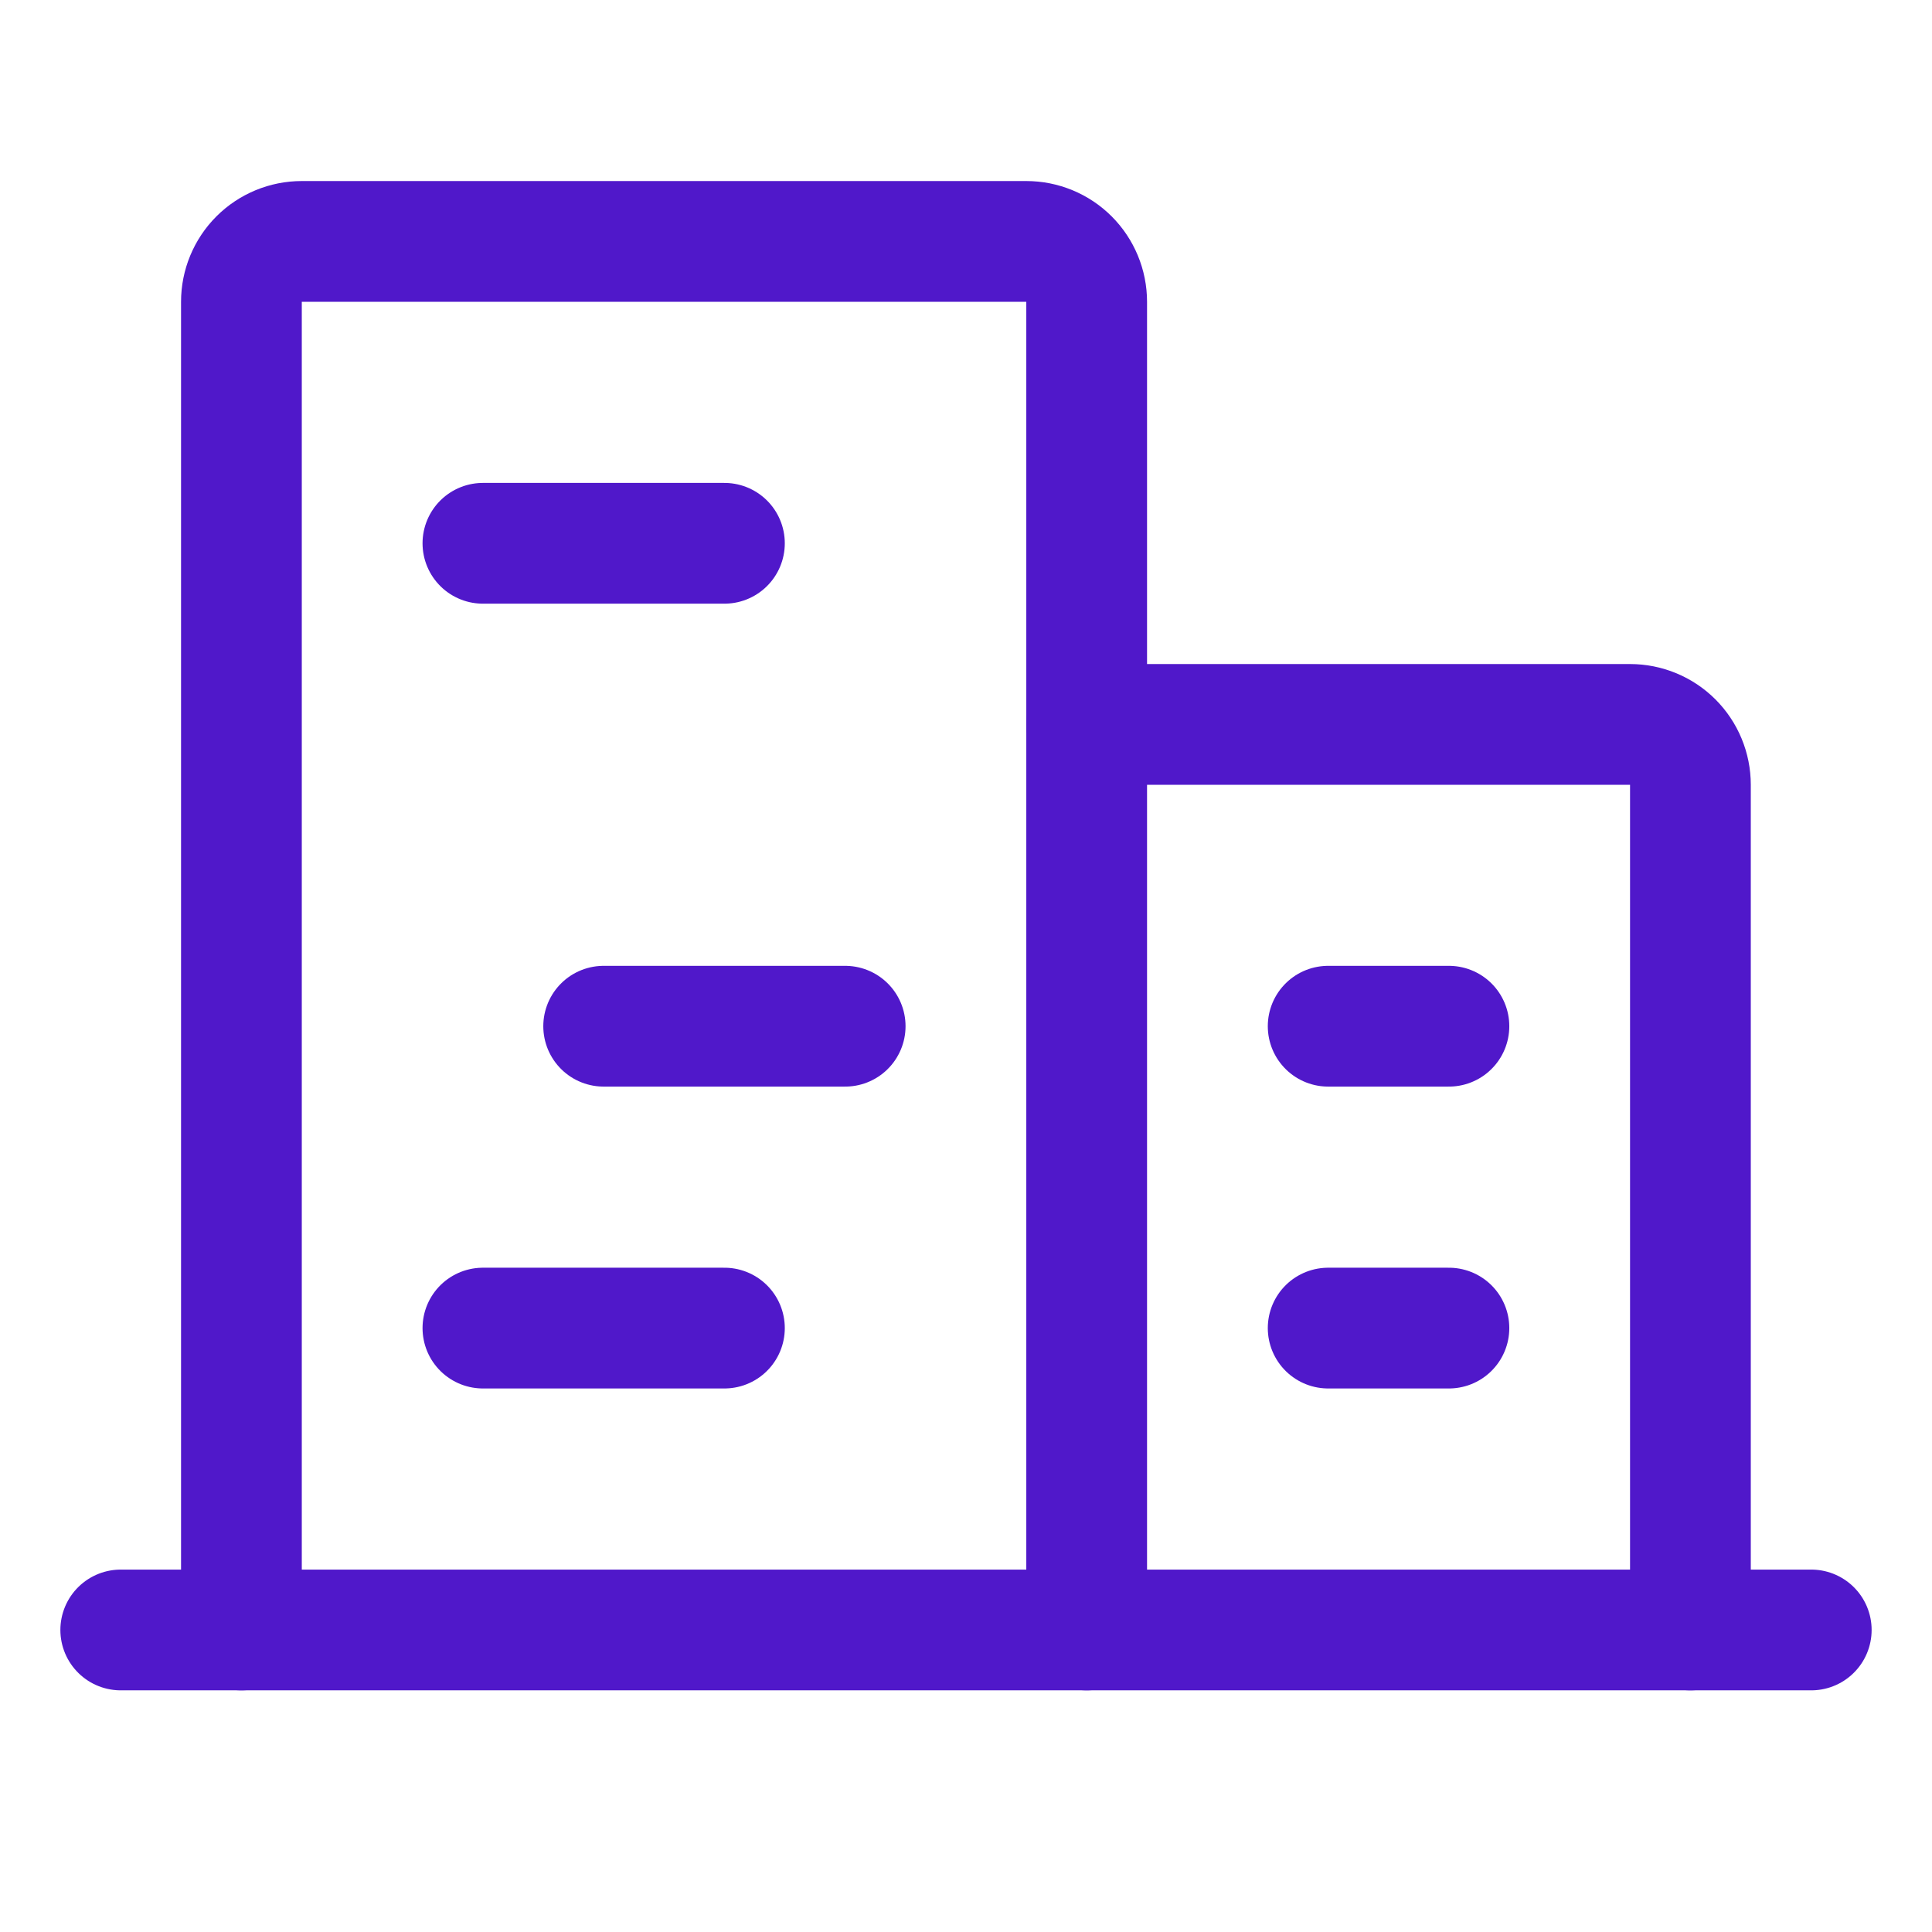 <svg width="24" height="24" viewBox="0 0 24 24" fill="none" xmlns="http://www.w3.org/2000/svg">
<path d="M1.5 20.248H22.5" stroke="#5018CA" stroke-width="1.5" stroke-linecap="round" stroke-linejoin="round"/>
<path d="M13.499 20.248V3.749C13.499 3.55 13.42 3.359 13.279 3.218C13.139 3.078 12.948 2.999 12.749 2.999H3.749C3.55 2.999 3.359 3.078 3.219 3.218C3.078 3.359 2.999 3.55 2.999 3.749V20.248" stroke="#5018CA" stroke-width="1.5" stroke-linecap="round" stroke-linejoin="round"/>
<path d="M20.999 20.248V9.749C20.999 9.55 20.92 9.359 20.779 9.218C20.639 9.078 20.448 8.999 20.249 8.999H13.499" stroke="#5018CA" stroke-width="1.5" stroke-linecap="round" stroke-linejoin="round"/>
<path d="M5.999 6.749H8.999" stroke="#5018CA" stroke-width="1.5" stroke-linecap="round" stroke-linejoin="round"/>
<path d="M7.499 12.748H10.499" stroke="#5018CA" stroke-width="1.5" stroke-linecap="round" stroke-linejoin="round"/>
<path d="M5.999 16.498H8.999" stroke="#5018CA" stroke-width="1.5" stroke-linecap="round" stroke-linejoin="round"/>
<path d="M16.499 16.498H17.999" stroke="#5018CA" stroke-width="1.5" stroke-linecap="round" stroke-linejoin="round"/>
<path d="M16.499 12.748H17.999" stroke="#5018CA" stroke-width="1.5" stroke-linecap="round" stroke-linejoin="round"/>
</svg>
